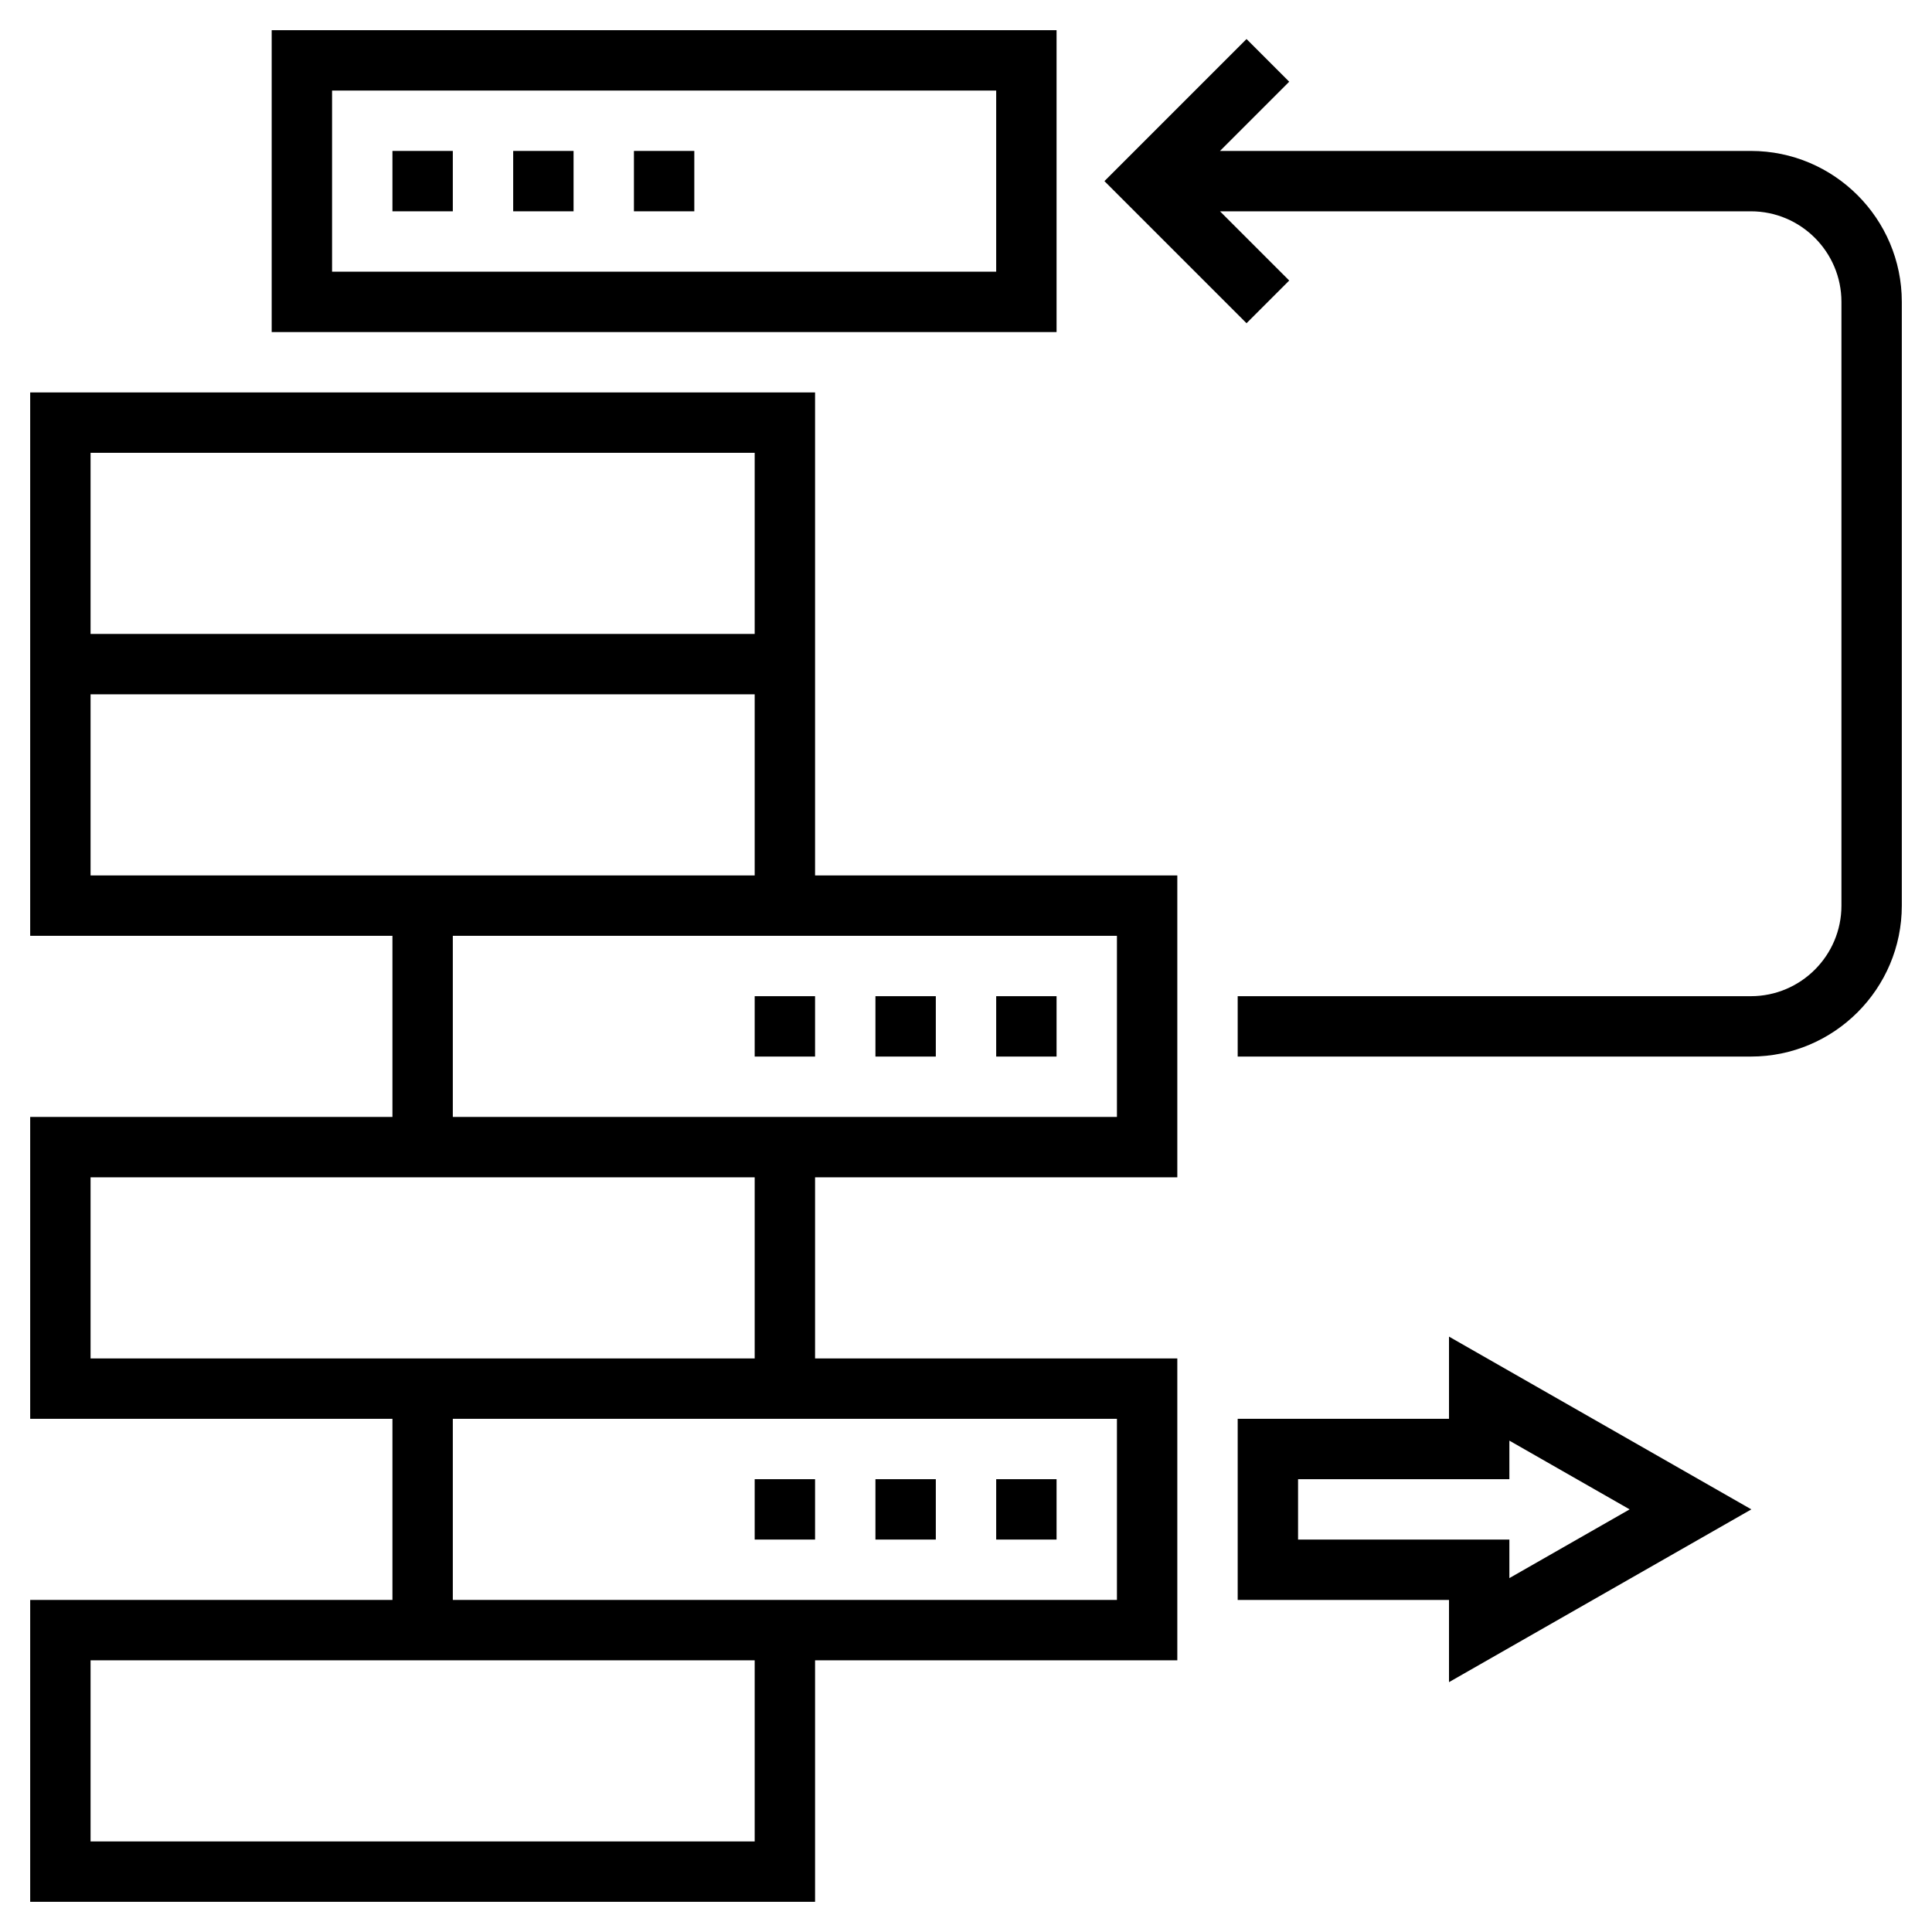 <svg id="_x33_0" enable-background="new 0 0 64 64" height="512" viewBox="0 0 64 64" width="512" xmlns="http://www.w3.org/2000/svg"><g><path d="m13 5h2v2h-2z"/><path d="m17 5h2v2h-2z"/><path d="m21 5h2v2h-2z"/><path d="m35 1h-26v10h26zm-2 8h-22v-6h22z"/><path d="m25 49h2v2h-2z"/><path d="m29 49h2v2h-2z"/><path d="m33 49h2v2h-2z"/><path d="m25 33h2v2h-2z"/><path d="m29 33h2v2h-2z"/><path d="m33 33h2v2h-2z"/><path d="m27 13h-26v18h12v6h-12v10h12v6h-12v10h26v-8h12v-10h-12v-6h12v-10h-12zm-2 2v6h-22v-6zm-22 8h22v6h-22zm22 38h-22v-6h22zm12-8h-22v-6h22zm-12-8h-22v-6h22zm12-14v6h-22v-6z"/><path d="m58 5h-17.586l2.293-2.293-1.414-1.414-4.707 4.707 4.707 4.707 1.414-1.414-2.293-2.293h17.586c1.654 0 3 1.346 3 3v20c0 1.654-1.346 3-3 3h-17v2h17c2.757 0 5-2.243 5-5v-20c0-2.757-2.243-5-5-5z"/><path d="m48 47h-7v6h7v2.723l10.016-5.723-10.016-5.723zm2 .723 3.984 2.277-3.984 2.277v-1.277h-7v-2h7z"/></g></svg>